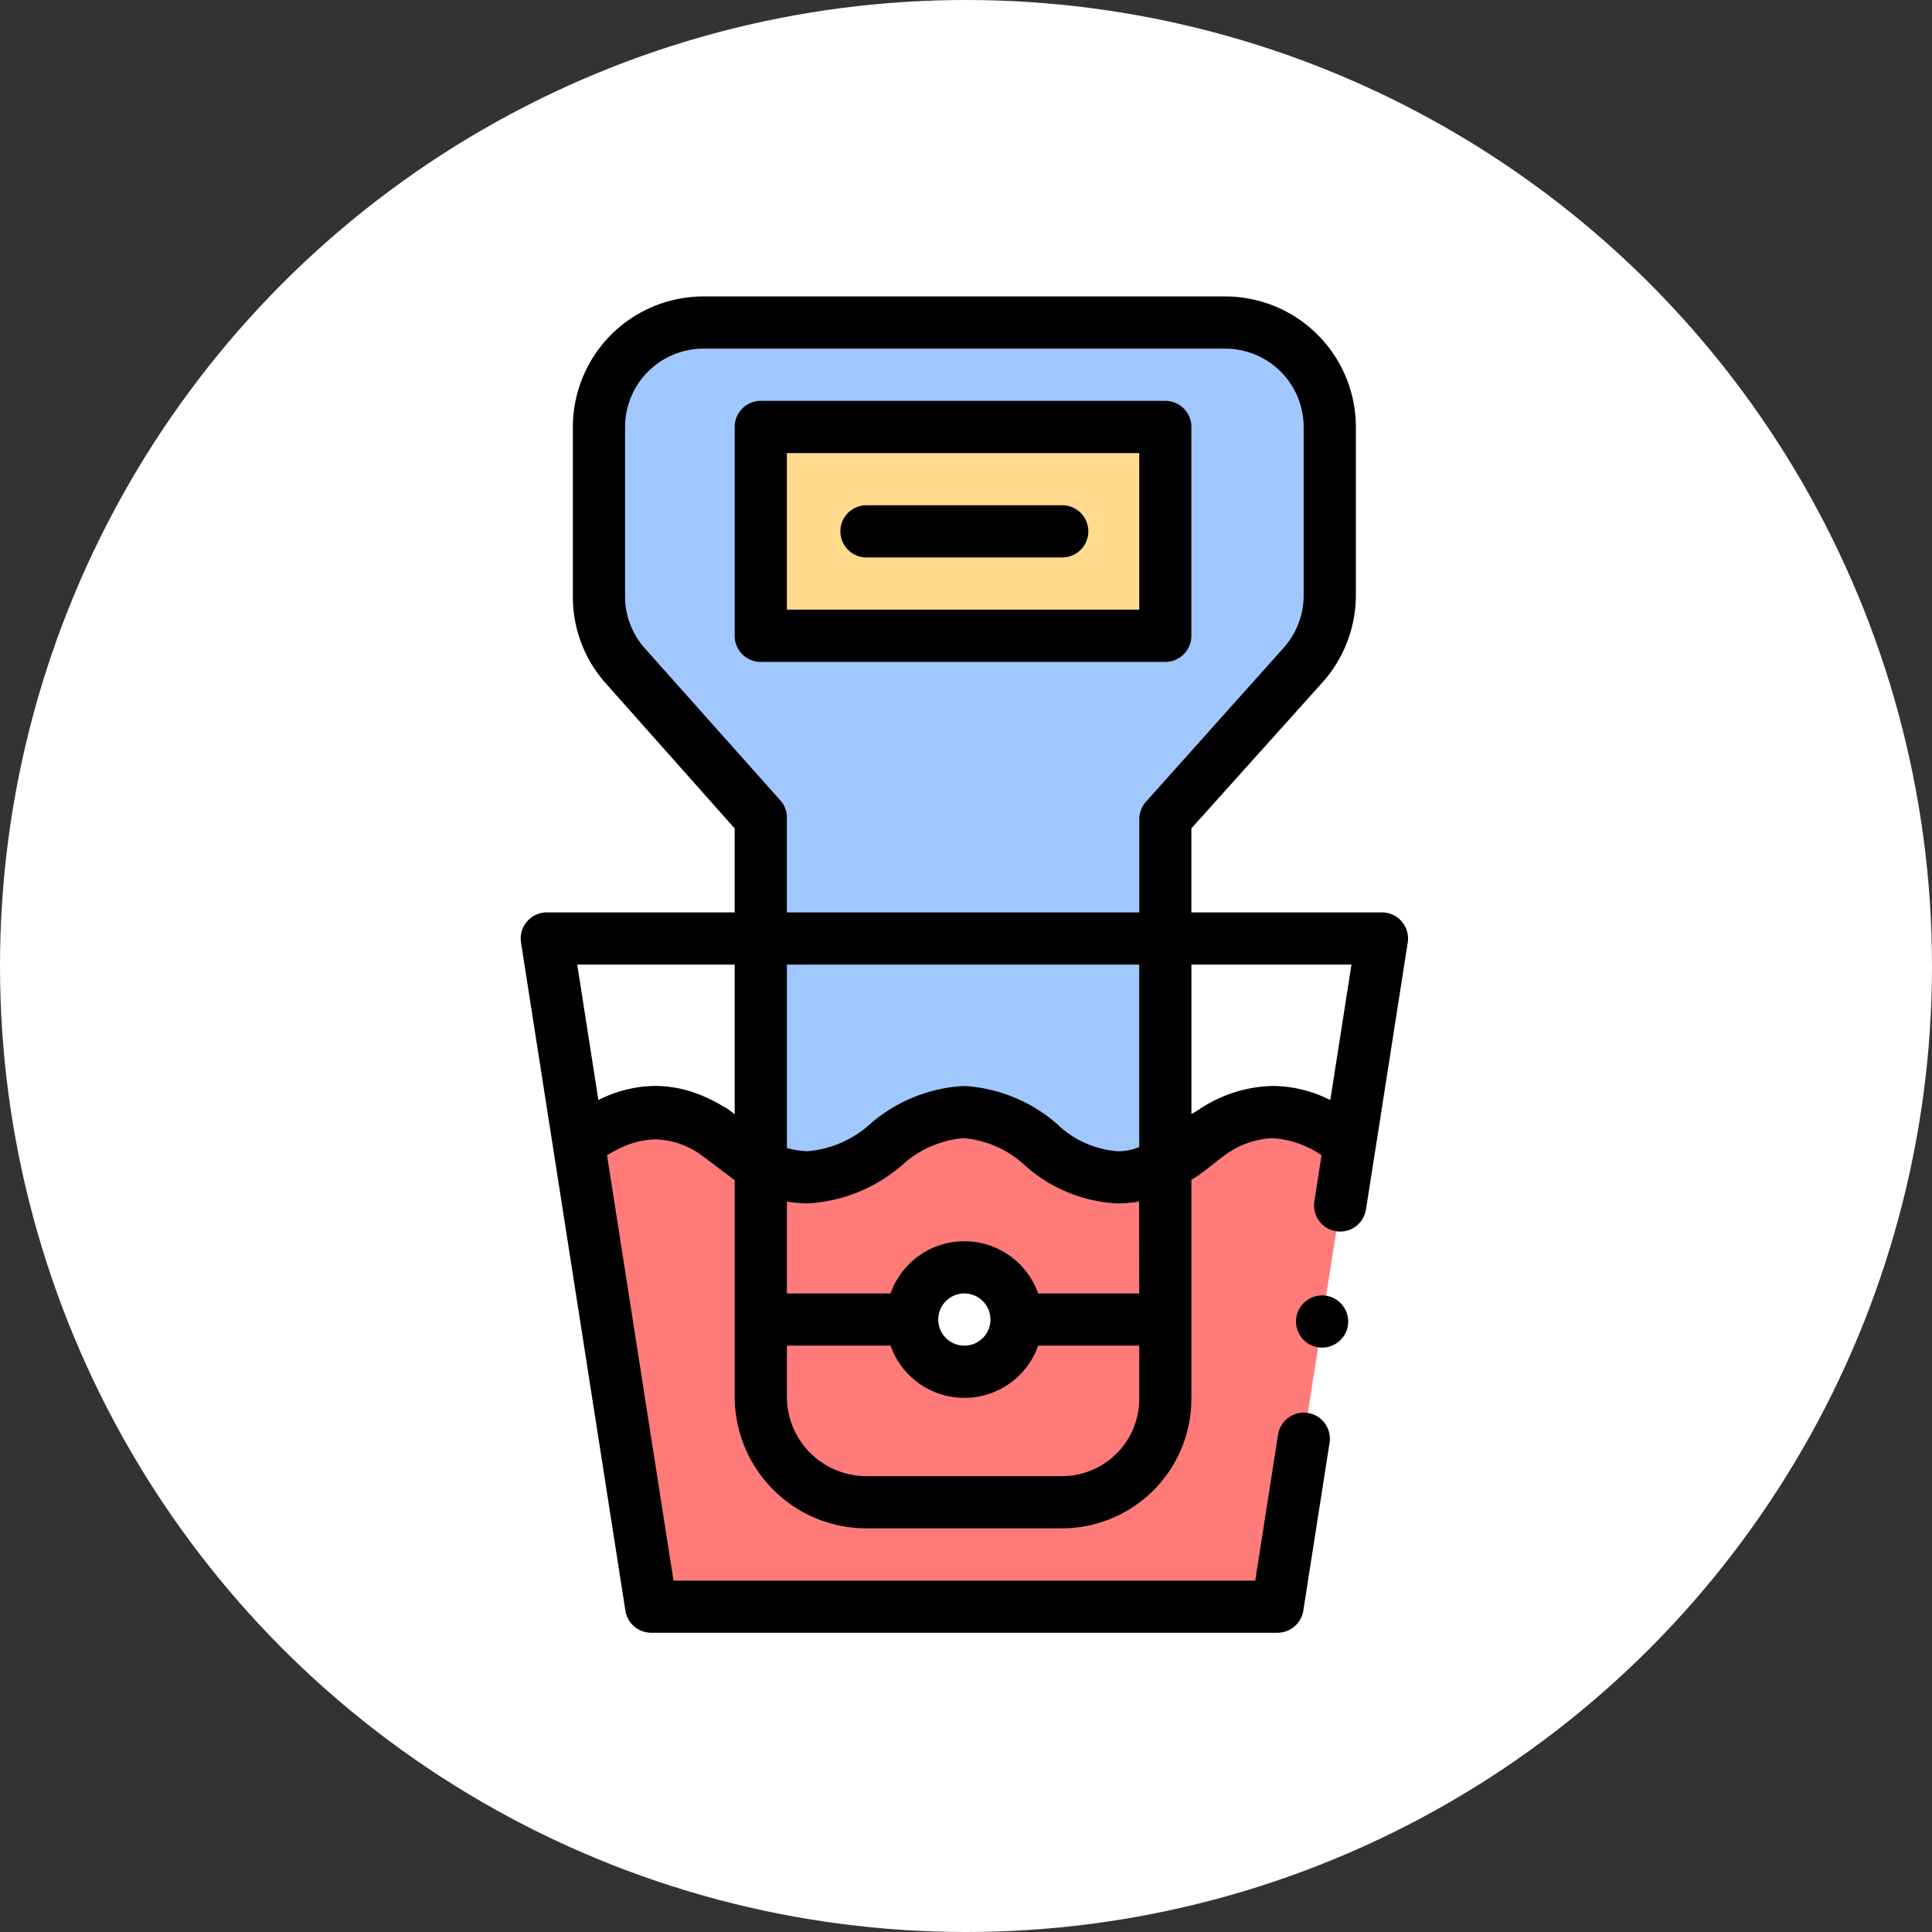 <svg xmlns="http://www.w3.org/2000/svg" xmlns:xlink="http://www.w3.org/1999/xlink" width="120" height="120" viewBox="0 0 120 120">
  <rect x="0" y="0" width="120" height="120" fill="#333333" stroke="none"/>
  <defs>
    <clipPath id="clip-path">
      <rect id="Rectángulo_32601" data-name="Rectángulo 32601" width="83" height="83" transform="translate(5409 -9860)" fill="#fde947" stroke="#707070" stroke-width="1"/>
    </clipPath>
  </defs>
  <g id="Grupo_87491" data-name="Grupo 87491" transform="translate(-5390.602 9878.413)">
    <ellipse id="Elipse_4276" data-name="Elipse 4276" cx="60" cy="60" rx="60" ry="60" transform="translate(5390.602 -9878.413)" fill="#fff"/>
    <g id="Enmascarar_grupo_49" data-name="Enmascarar grupo 49" clip-path="url(#clip-path)">
      <g id="medidor-de-ph" transform="translate(5409 -9860)">
        <path id="Trazado_143974" data-name="Trazado 143974" d="M17.556,52.642l4.49,28.737H60.953l4.49-28.737a7.886,7.886,0,0,0-4.756-1.983,7.942,7.942,0,0,0-4.8,2.026,7.95,7.95,0,0,1-4.8,2.026,7.95,7.95,0,0,1-4.8-2.026,7.95,7.95,0,0,0-4.8-2.026,7.948,7.948,0,0,0-4.8,2.026,7.95,7.95,0,0,1-4.8,2.026,7.879,7.879,0,0,1-4.789-2.026,7.754,7.754,0,0,0-4.76-2.026,7.886,7.886,0,0,0-4.756,1.983Z" fill="#ff7b79"/>
        <path id="Trazado_143975" data-name="Trazado 143975" d="M15.563,39.879l1.994,12.763a7.886,7.886,0,0,1,4.756-1.983,7.754,7.754,0,0,1,4.76,2.026,7.879,7.879,0,0,0,4.789,2.026,7.95,7.95,0,0,0,4.8-2.026,7.948,7.948,0,0,1,4.8-2.026,7.95,7.95,0,0,1,4.8,2.026,7.949,7.949,0,0,0,4.8,2.026,7.949,7.949,0,0,0,4.8-2.026,7.942,7.942,0,0,1,4.8-2.026,7.886,7.886,0,0,1,4.756,1.983l1.994-12.763Z" fill="#fff"/>
        <path id="Trazado_143976" data-name="Trazado 143976" d="M64.2,8.105V18.6a6.527,6.527,0,0,1-1.688,4.319l-8.525,9.5v21.5a6.384,6.384,0,0,1-2.944.788,7.862,7.862,0,0,1-4.785-2.026,7.906,7.906,0,0,0-4.795-2.026,7.926,7.926,0,0,0-4.8,2.026,8.115,8.115,0,0,1-4.843,2.026,6.733,6.733,0,0,1-2.962-.759V32.422l-8.444-9.5A6.448,6.448,0,0,1,18.8,18.6V8.105a6.485,6.485,0,0,1,6.484-6.484H57.711A6.485,6.485,0,0,1,64.2,8.105Z" fill="#a0c8ff"/>
        <path id="Trazado_143977" data-name="Trazado 143977" d="M28.937,8.105H54.063V21.074H28.937Z" fill="#ffda8f"/>
        <circle id="Elipse_4297" data-name="Elipse 4297" cx="3.242" cy="3.242" r="3.242" transform="translate(38.258 60.305)" fill="#fff"/>
        <g id="Grupo_86245" data-name="Grupo 86245">
          <path id="Trazado_143978" data-name="Trazado 143978" d="M63.972,62.067a1.621,1.621,0,1,0,1.35,1.851,1.626,1.626,0,0,0-1.35-1.851Z"/>
          <path id="Trazado_143979" data-name="Trazado 143979" d="M68.67,38.825a1.623,1.623,0,0,0-1.232-.567H55.6V33.04L63.717,24a8.134,8.134,0,0,0,2.1-5.4V8.105A8.115,8.115,0,0,0,57.711,0H25.289a8.115,8.115,0,0,0-8.105,8.105V18.6A8.056,8.056,0,0,0,19.2,24l8.033,9.041v5.218H15.563a1.621,1.621,0,0,0-1.6,1.871l1.994,12.763,4.49,28.737A1.624,1.624,0,0,0,22.047,83H60.953a1.624,1.624,0,0,0,1.6-1.371l1.641-10.5a1.621,1.621,0,0,0-3.2-.5l-1.427,9.133H23.435L19.306,53.34A6.8,6.8,0,0,1,19.925,53a5.3,5.3,0,0,1,2.37-.644h.039a5.11,5.11,0,0,1,2.49.747c.362.214,1.762,1.316,2.411,1.782V68.41a8.184,8.184,0,0,0,8.187,8.105H47.579A8.046,8.046,0,0,0,55.6,68.41V54.859c.811-.433,1.851-1.451,2.6-1.864a5.359,5.359,0,0,1,2.444-.715,6.088,6.088,0,0,1,3.04,1.06l-.445,2.869a1.622,1.622,0,0,0,3.206.5l.6-3.819,1.994-12.763a1.62,1.62,0,0,0-.37-1.3ZM27.234,50.8a4.153,4.153,0,0,0-.764-.525,9.312,9.312,0,0,0-1.8-.84,7.527,7.527,0,0,0-2.365-.4,7.983,7.983,0,0,0-3.537.878L17.456,41.5h9.778ZM52.361,68.41a4.8,4.8,0,0,1-4.782,4.863H35.421a4.939,4.939,0,0,1-4.944-4.863V65.168h6.439a4.862,4.862,0,0,0,9.169,0h6.277ZM39.879,63.547A1.621,1.621,0,1,1,41.5,65.168,1.623,1.623,0,0,1,39.879,63.547Zm12.482-1.621H46.084a4.862,4.862,0,0,0-9.169,0H30.477V56.219a8.64,8.64,0,0,0,1.3.114,9.779,9.779,0,0,0,5.954-2.465,6.421,6.421,0,0,1,3.715-1.588,6.387,6.387,0,0,1,3.7,1.586,9.283,9.283,0,0,0,5.84,2.466,7.254,7.254,0,0,0,1.368-.118ZM51,53.091a6.094,6.094,0,0,1-3.625-1.575s0-.007,0-.011a9.608,9.608,0,0,0-5.915-2.466A9.638,9.638,0,0,0,35.537,51.5a6.6,6.6,0,0,1-3.758,1.59,5.069,5.069,0,0,1-1.3-.2V41.5H52.361V52.832A3.391,3.391,0,0,1,51,53.091Zm1.818-21.749a1.658,1.658,0,0,0-.452,1.08v5.836H30.477V32.422a1.58,1.58,0,0,0-.371-1.08l-8.465-9.5A4.84,4.84,0,0,1,20.426,18.6V8.105a4.869,4.869,0,0,1,4.863-4.863H57.711a4.869,4.869,0,0,1,4.863,4.863V18.6a4.879,4.879,0,0,1-1.256,3.239ZM64.229,49.916a8.006,8.006,0,0,0-3.542-.878,8.485,8.485,0,0,0-4.254,1.234c-.3.173-.506.347-.83.507V41.5h9.941Z"/>
          <path id="Trazado_143980" data-name="Trazado 143980" d="M53.982,6.484H28.855a1.621,1.621,0,0,0-1.621,1.621V21.074A1.621,1.621,0,0,0,28.855,22.7H53.982A1.621,1.621,0,0,0,55.6,21.074V8.105A1.621,1.621,0,0,0,53.982,6.484ZM52.361,19.453H30.477V9.727H52.361Z"/>
          <path id="Trazado_143981" data-name="Trazado 143981" d="M35.421,16.211H47.579a1.621,1.621,0,0,0,0-3.242H35.421a1.621,1.621,0,0,0,0,3.242Z"/>
        </g>
      </g>
    </g>
  </g>
</svg>
